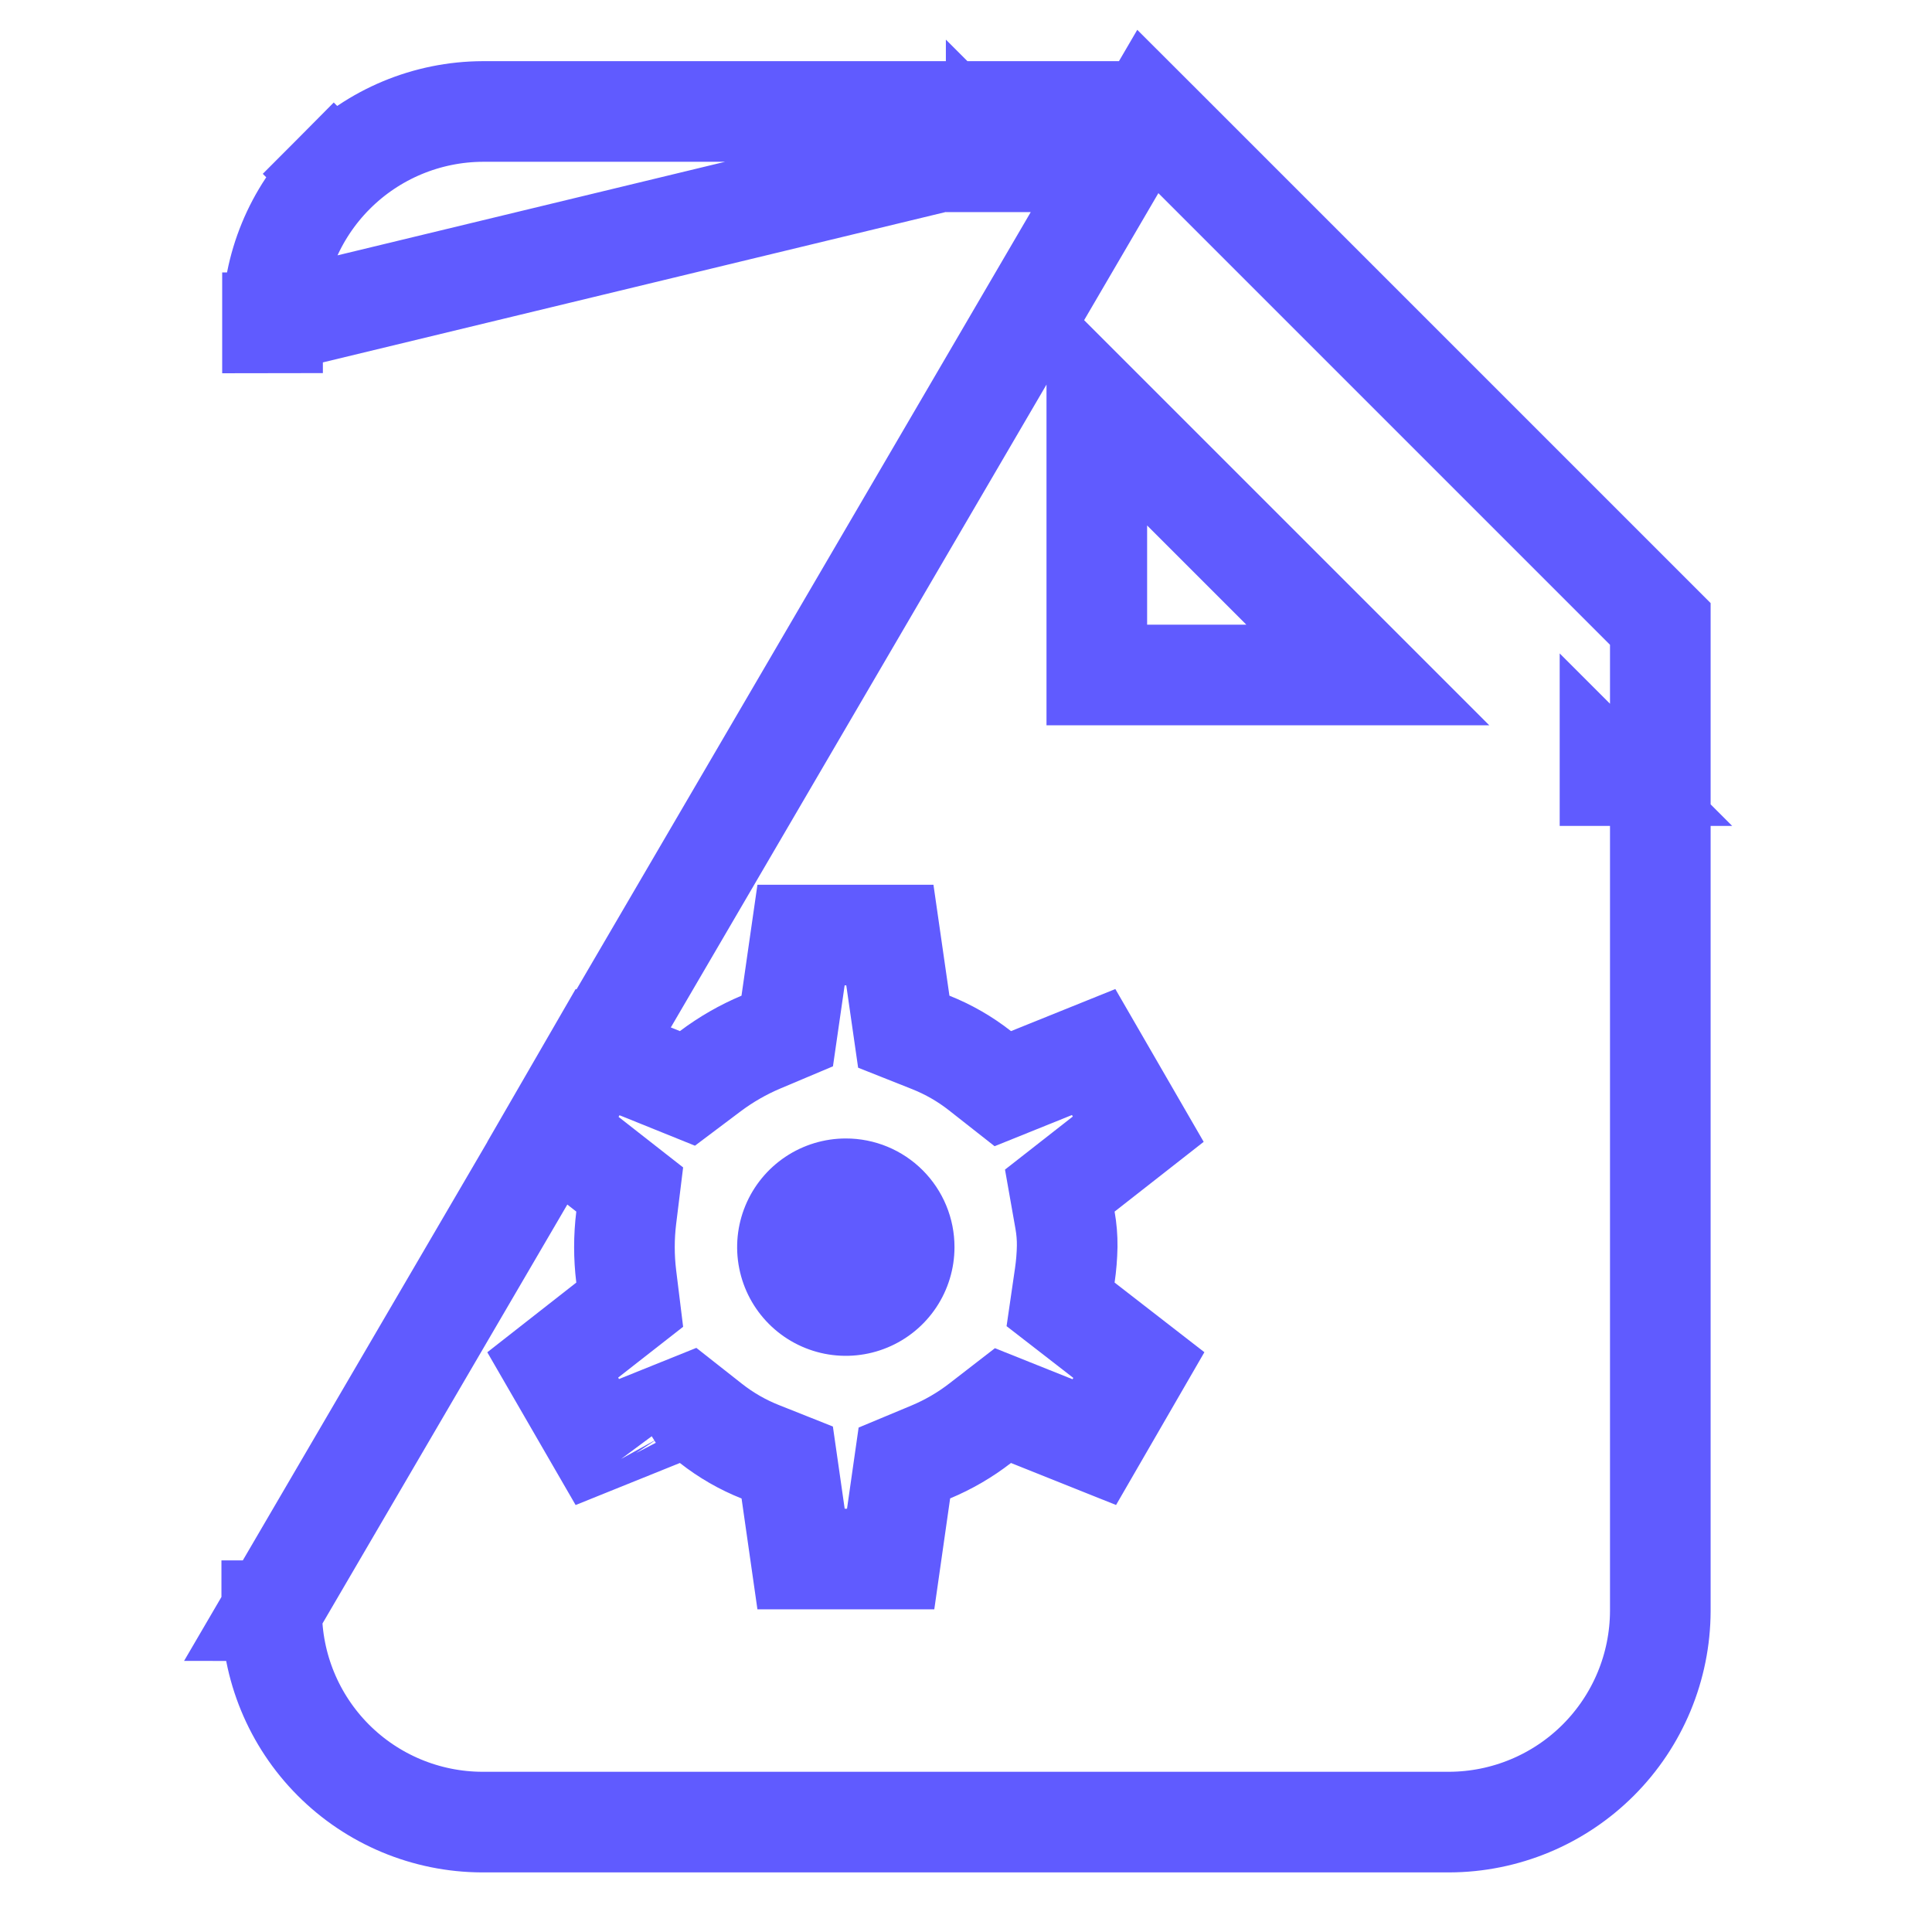 <svg width="96" height="96" viewBox="0 0 96 96" fill="none" xmlns="http://www.w3.org/2000/svg">
<path d="M42.028 56.57C40.96 56.57 39.916 56.887 39.028 57.48C38.14 58.074 37.448 58.917 37.039 59.904C36.63 60.891 36.523 61.976 36.732 63.024C36.94 64.071 37.454 65.034 38.21 65.789C38.965 66.544 39.927 67.058 40.974 67.267C42.022 67.475 43.108 67.368 44.094 66.959C45.081 66.551 45.925 65.858 46.518 64.97C47.111 64.082 47.428 63.038 47.428 61.97C47.429 61.261 47.29 60.558 47.019 59.903C46.748 59.247 46.35 58.651 45.849 58.15C45.347 57.648 44.751 57.25 44.096 56.979C43.44 56.708 42.737 56.569 42.028 56.57Z" fill="#605BFF"/>
<path d="M57.035 5.539L57.768 6.271L81.768 30.271L82.5 31.003V32.039V80.039V80.046C82.492 82.827 81.384 85.491 79.418 87.457C77.452 89.423 74.788 90.531 72.007 90.539L72 90.539L23.96 90.539H23.951C21.173 90.529 18.513 89.418 16.553 87.449C14.594 85.48 13.496 82.814 13.5 80.037L13.5 80.037L16 80.039L13.5 80.035L57.035 5.539ZM57.035 5.539H56H24V5.539L23.991 5.539C21.213 5.549 18.553 6.66 16.593 8.629L18.366 10.393L16.593 8.629C14.635 10.598 13.537 13.263 13.54 16.04M57.035 5.539L13.54 16.04M13.54 16.04C13.54 16.041 13.54 16.042 13.54 16.043L16.04 16.039L13.54 16.038L13.54 16.04ZM80 38.539H80.035L80 38.504V38.539ZM49.535 8.039H49.5V8.004L49.535 8.039ZM51.164 70.374L49.836 69.843L48.705 70.718C47.953 71.301 47.127 71.781 46.249 72.148L44.938 72.695L44.737 74.101L44.256 77.467H39.804L39.323 74.105L39.117 72.671L37.772 72.136C36.894 71.787 36.072 71.314 35.329 70.73L34.192 69.835L32.849 70.376L29.68 71.654L27.465 67.823L30.177 65.699L31.29 64.829L31.117 63.426C30.998 62.457 30.998 61.477 31.117 60.508L31.29 59.106L30.177 58.235L27.464 56.11L29.681 52.275L32.848 53.553L34.158 54.082L35.287 53.233C36.067 52.646 36.916 52.158 37.815 51.779L39.117 51.23L39.319 49.831L39.803 46.463H44.217L44.702 49.831L44.908 51.264L46.253 51.798C47.129 52.147 47.95 52.619 48.692 53.201L49.829 54.095L51.171 53.554L54.343 52.275L56.559 56.108L53.843 58.235L52.661 59.16L52.922 60.638C52.997 61.063 53.033 61.495 53.028 61.927C53.019 62.41 52.98 62.892 52.91 63.37L52.7 64.813L53.852 65.706L56.589 67.829L54.375 71.658L51.164 70.374ZM30.375 72.855L30.368 72.843C30.37 72.847 30.372 72.851 30.375 72.855ZM54.5 33.539V20.075L67.965 33.539H54.5Z" stroke="#605BFF" stroke-width="5"/>
</svg>
